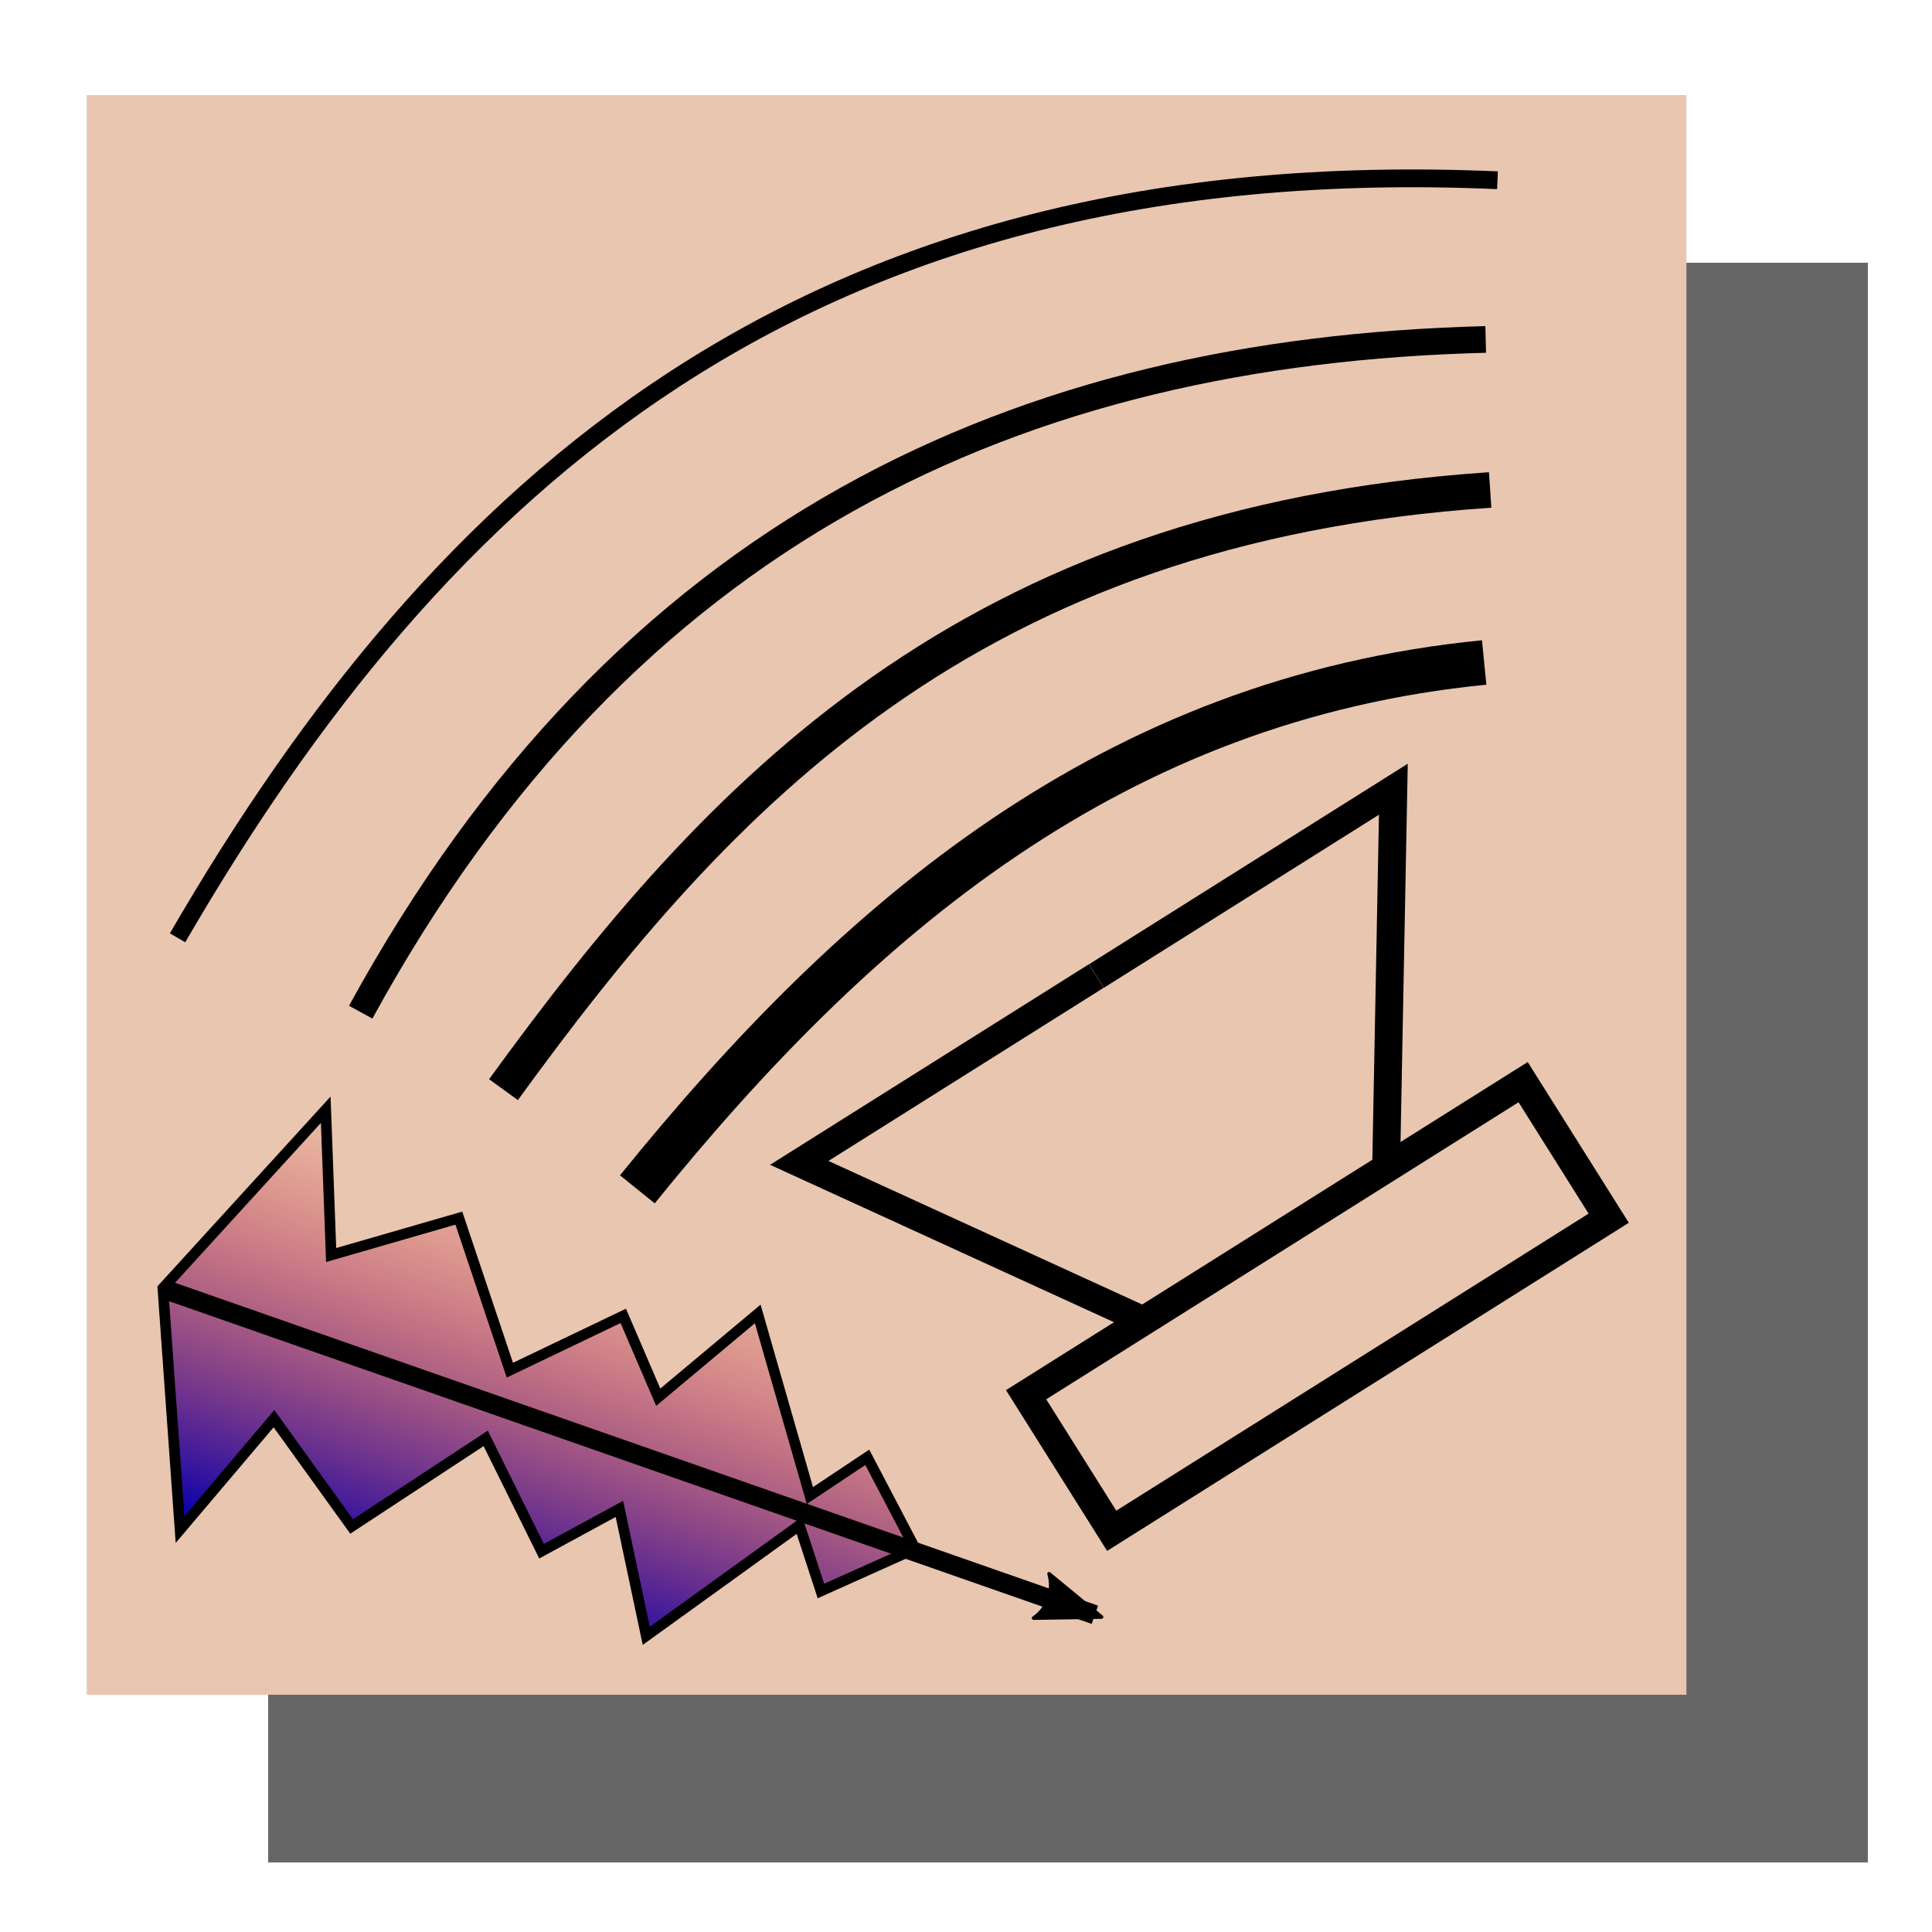 <?xml version="1.0" encoding="UTF-8" standalone="no"?>
<!-- Created with Inkscape (http://www.inkscape.org/) -->

<svg
   xmlns:dc="http://purl.org/dc/elements/1.1/"
   xmlns:cc="http://creativecommons.org/ns#"
   xmlns:rdf="http://www.w3.org/1999/02/22-rdf-syntax-ns#"
   xmlns:svg="http://www.w3.org/2000/svg"
   xmlns="http://www.w3.org/2000/svg"
   xmlns:xlink="http://www.w3.org/1999/xlink"
   xmlns:sodipodi="http://sodipodi.sourceforge.net/DTD/sodipodi-0.dtd"
   xmlns:inkscape="http://www.inkscape.org/namespaces/inkscape"
   width="10mm"
   height="10mm"
   viewBox="0 0 10 10"
   version="1.1"
   id="svg8"
   inkscape:version="0.92.4 (5da689c313, 2019-01-14)"
   sodipodi:docname="icon.svg"
   inkscape:export-filename="D:\aladin\windowsProjects\MiniSampler\MiniSampler\mainIcon.png"
   inkscape:export-xdpi="650.23999"
   inkscape:export-ydpi="650.23999">
  <defs
     id="defs2">
    <marker
       inkscape:stockid="Arrow2Lend"
       orient="auto"
       refY="0.0"
       refX="0.0"
       id="Arrow2Lend"
       style="overflow:visible;"
       inkscape:isstock="true">
      <path
         id="path960"
         style="fill-rule:evenodd;stroke-width:0.625;stroke-linejoin:round;stroke:#000000;stroke-opacity:1;fill:#000000;fill-opacity:1"
         d="M 8.719,4.034 L -2.207,0.016 L 8.719,-4.002 C 6.973,-1.63 6.983,1.616 8.719,4.034 z "
         transform="scale(1.1) rotate(180) translate(1,0)" />
    </marker>
    <marker
       inkscape:stockid="Arrow1Lend"
       orient="auto"
       refY="0.0"
       refX="0.0"
       id="Arrow1Lend"
       style="overflow:visible;"
       inkscape:isstock="true">
      <path
         id="path942"
         d="M 0.0,0.0 L 5.0,-5.0 L -12.5,0.0 L 5.0,5.0 L 0.0,0.0 z "
         style="fill-rule:evenodd;stroke:#000000;stroke-width:1pt;stroke-opacity:1;fill:#000000;fill-opacity:1"
         transform="scale(0.8) rotate(180) translate(12.5,0)" />
    </marker>
    <linearGradient
       inkscape:collect="always"
       id="linearGradient887">
      <stop
         style="stop-color:#0900af;stop-opacity:1"
         offset="0"
         id="stop883" />
      <stop
         style="stop-color:#e90001;stop-opacity:0"
         offset="1"
         id="stop885" />
    </linearGradient>
    <linearGradient
       inkscape:collect="always"
       xlink:href="#linearGradient887"
       id="linearGradient893"
       x1="0.83"
       y1="299.491"
       x2="0.83"
       y2="293.827"
       gradientUnits="userSpaceOnUse"
       gradientTransform="matrix(0.699,0.242,-0.133,0.383,40.053,179.886)" />
  </defs>
  <sodipodi:namedview
     id="base"
     pagecolor="#ffffff"
     bordercolor="#666666"
     borderopacity="1.0"
     inkscape:pageopacity="0.0"
     inkscape:pageshadow="2"
     inkscape:zoom="22.4"
     inkscape:cx="44.256391"
     inkscape:cy="1.5415076"
     inkscape:document-units="mm"
     inkscape:current-layer="layer1"
     showgrid="false"
     inkscape:window-width="3840"
     inkscape:window-height="2030"
     inkscape:window-x="-9"
     inkscape:window-y="-9"
     inkscape:window-maximized="1" />
  <g
     inkscape:label="Layer 1"
     inkscape:groupmode="layer"
     id="layer1"
     transform="translate(0,-287)">
    <rect
       style="fill:#666666;fill-opacity:1;fill-rule:evenodd;stroke:none;stroke-width:0.1;stroke-miterlimit:4;stroke-dasharray:none;stroke-dashoffset:0;stroke-opacity:1"
       id="rect909-1"
       width="8.28"
       height="8.28"
       x="1.388"
       y="288.36" />
    <rect
       style="fill:#e9c6af;fill-opacity:1;fill-rule:evenodd;stroke:none;stroke-width:0.1;stroke-miterlimit:4;stroke-dasharray:none;stroke-dashoffset:0;stroke-opacity:1"
       id="rect909"
       width="8.28"
       height="8.28"
       x="0.449"
       y="287.492" />
    <rect
       style="fill:none;fill-opacity:1;fill-rule:evenodd;stroke:#000000;stroke-width:0.151;stroke-miterlimit:4;stroke-dasharray:none;stroke-dashoffset:0;stroke-opacity:1"
       id="rect817"
       width="0.832"
       height="3.039"
       x="-252.716"
       y="-152.143"
       rx="0"
       transform="rotate(-122.167)" />
    <path
       style="fill:none;fill-rule:evenodd;stroke:#000000;stroke-width:0.144px;stroke-linecap:butt;stroke-linejoin:miter;stroke-opacity:1"
       d="m 5.944,293.846 -1.807,-0.827 1.537,-0.967"
       id="path821"
       inkscape:connector-curvature="0" />
    <path
       style="fill:none;fill-rule:evenodd;stroke:#000000;stroke-width:0.144px;stroke-linecap:butt;stroke-linejoin:miter;stroke-opacity:1"
       d="m 7.174,293.072 0.038,-1.987 -1.537,0.967"
       id="path821-9"
       inkscape:connector-curvature="0" />
    <path
       style="fill:none;fill-rule:evenodd;stroke:#000000;stroke-width:0.231;stroke-linecap:butt;stroke-linejoin:miter;stroke-miterlimit:4;stroke-dasharray:none;stroke-opacity:1"
       d="m 3.299,293.156 c 1.142,-1.413 2.466,-2.538 4.383,-2.727"
       id="path843"
       inkscape:connector-curvature="0"
       sodipodi:nodetypes="cc" />
    <path
       style="fill:none;fill-rule:evenodd;stroke:#000000;stroke-width:0.184;stroke-linecap:butt;stroke-linejoin:miter;stroke-miterlimit:4;stroke-dasharray:none;stroke-opacity:1"
       d="m 2.606,292.64 c 1.117,-1.538 2.411,-2.923 5.107,-3.104"
       id="path847"
       inkscape:connector-curvature="0"
       sodipodi:nodetypes="cc" />
    <path
       style="fill:none;fill-rule:evenodd;stroke:#000000;stroke-width:0.138;stroke-linecap:butt;stroke-linejoin:miter;stroke-miterlimit:4;stroke-dasharray:none;stroke-opacity:1"
       d="m 1.867,292.239 c 1.367,-2.5 3.411,-3.421 5.823,-3.482"
       id="path849"
       inkscape:connector-curvature="0"
       sodipodi:nodetypes="cc" />
    <path
       style="fill:none;fill-rule:evenodd;stroke:#000000;stroke-width:0.092;stroke-linecap:butt;stroke-linejoin:miter;stroke-miterlimit:4;stroke-dasharray:none;stroke-opacity:1"
       d="m 0.919,291.854 c 1.355,-2.335 3.242,-4.078 6.832,-3.921"
       id="path851"
       inkscape:connector-curvature="0"
       sodipodi:nodetypes="cc" />
    <path
       id="path853-7"
       style="fill:url(#linearGradient893);fill-opacity:1;fill-rule:evenodd;stroke:#000000;stroke-width:0.055;stroke-linecap:butt;stroke-linejoin:miter;stroke-miterlimit:4;stroke-dasharray:none;stroke-opacity:1"
       d="m 0.932,294.917 0.486,-0.574 0.402,0.558 0.694,-0.456 0.289,0.584 0.403,-0.219 0.139,0.657 0.793,-0.572 0.111,0.34 0.488,-0.219 -0.248,-0.473 -0.297,0.198 -0.27,-0.94 -0.515,0.431 -0.181,-0.421 -0.587,0.281 -0.264,-0.787 -0.661,0.191 -0.028,-0.752 -0.843,0.924 z"
       inkscape:connector-curvature="0"
       sodipodi:nodetypes="ccccccccccccccccccccc" />
    <path
       style="fill:none;fill-rule:evenodd;stroke:#000000;stroke-width:0.1;stroke-linecap:butt;stroke-linejoin:miter;stroke-miterlimit:3.9;stroke-dasharray:none;stroke-opacity:1;marker-end:url(#Arrow2Lend)"
       d="m 0.841,293.67 4.826,1.688"
       id="path895"
       inkscape:connector-curvature="0" />
  </g>
</svg>
